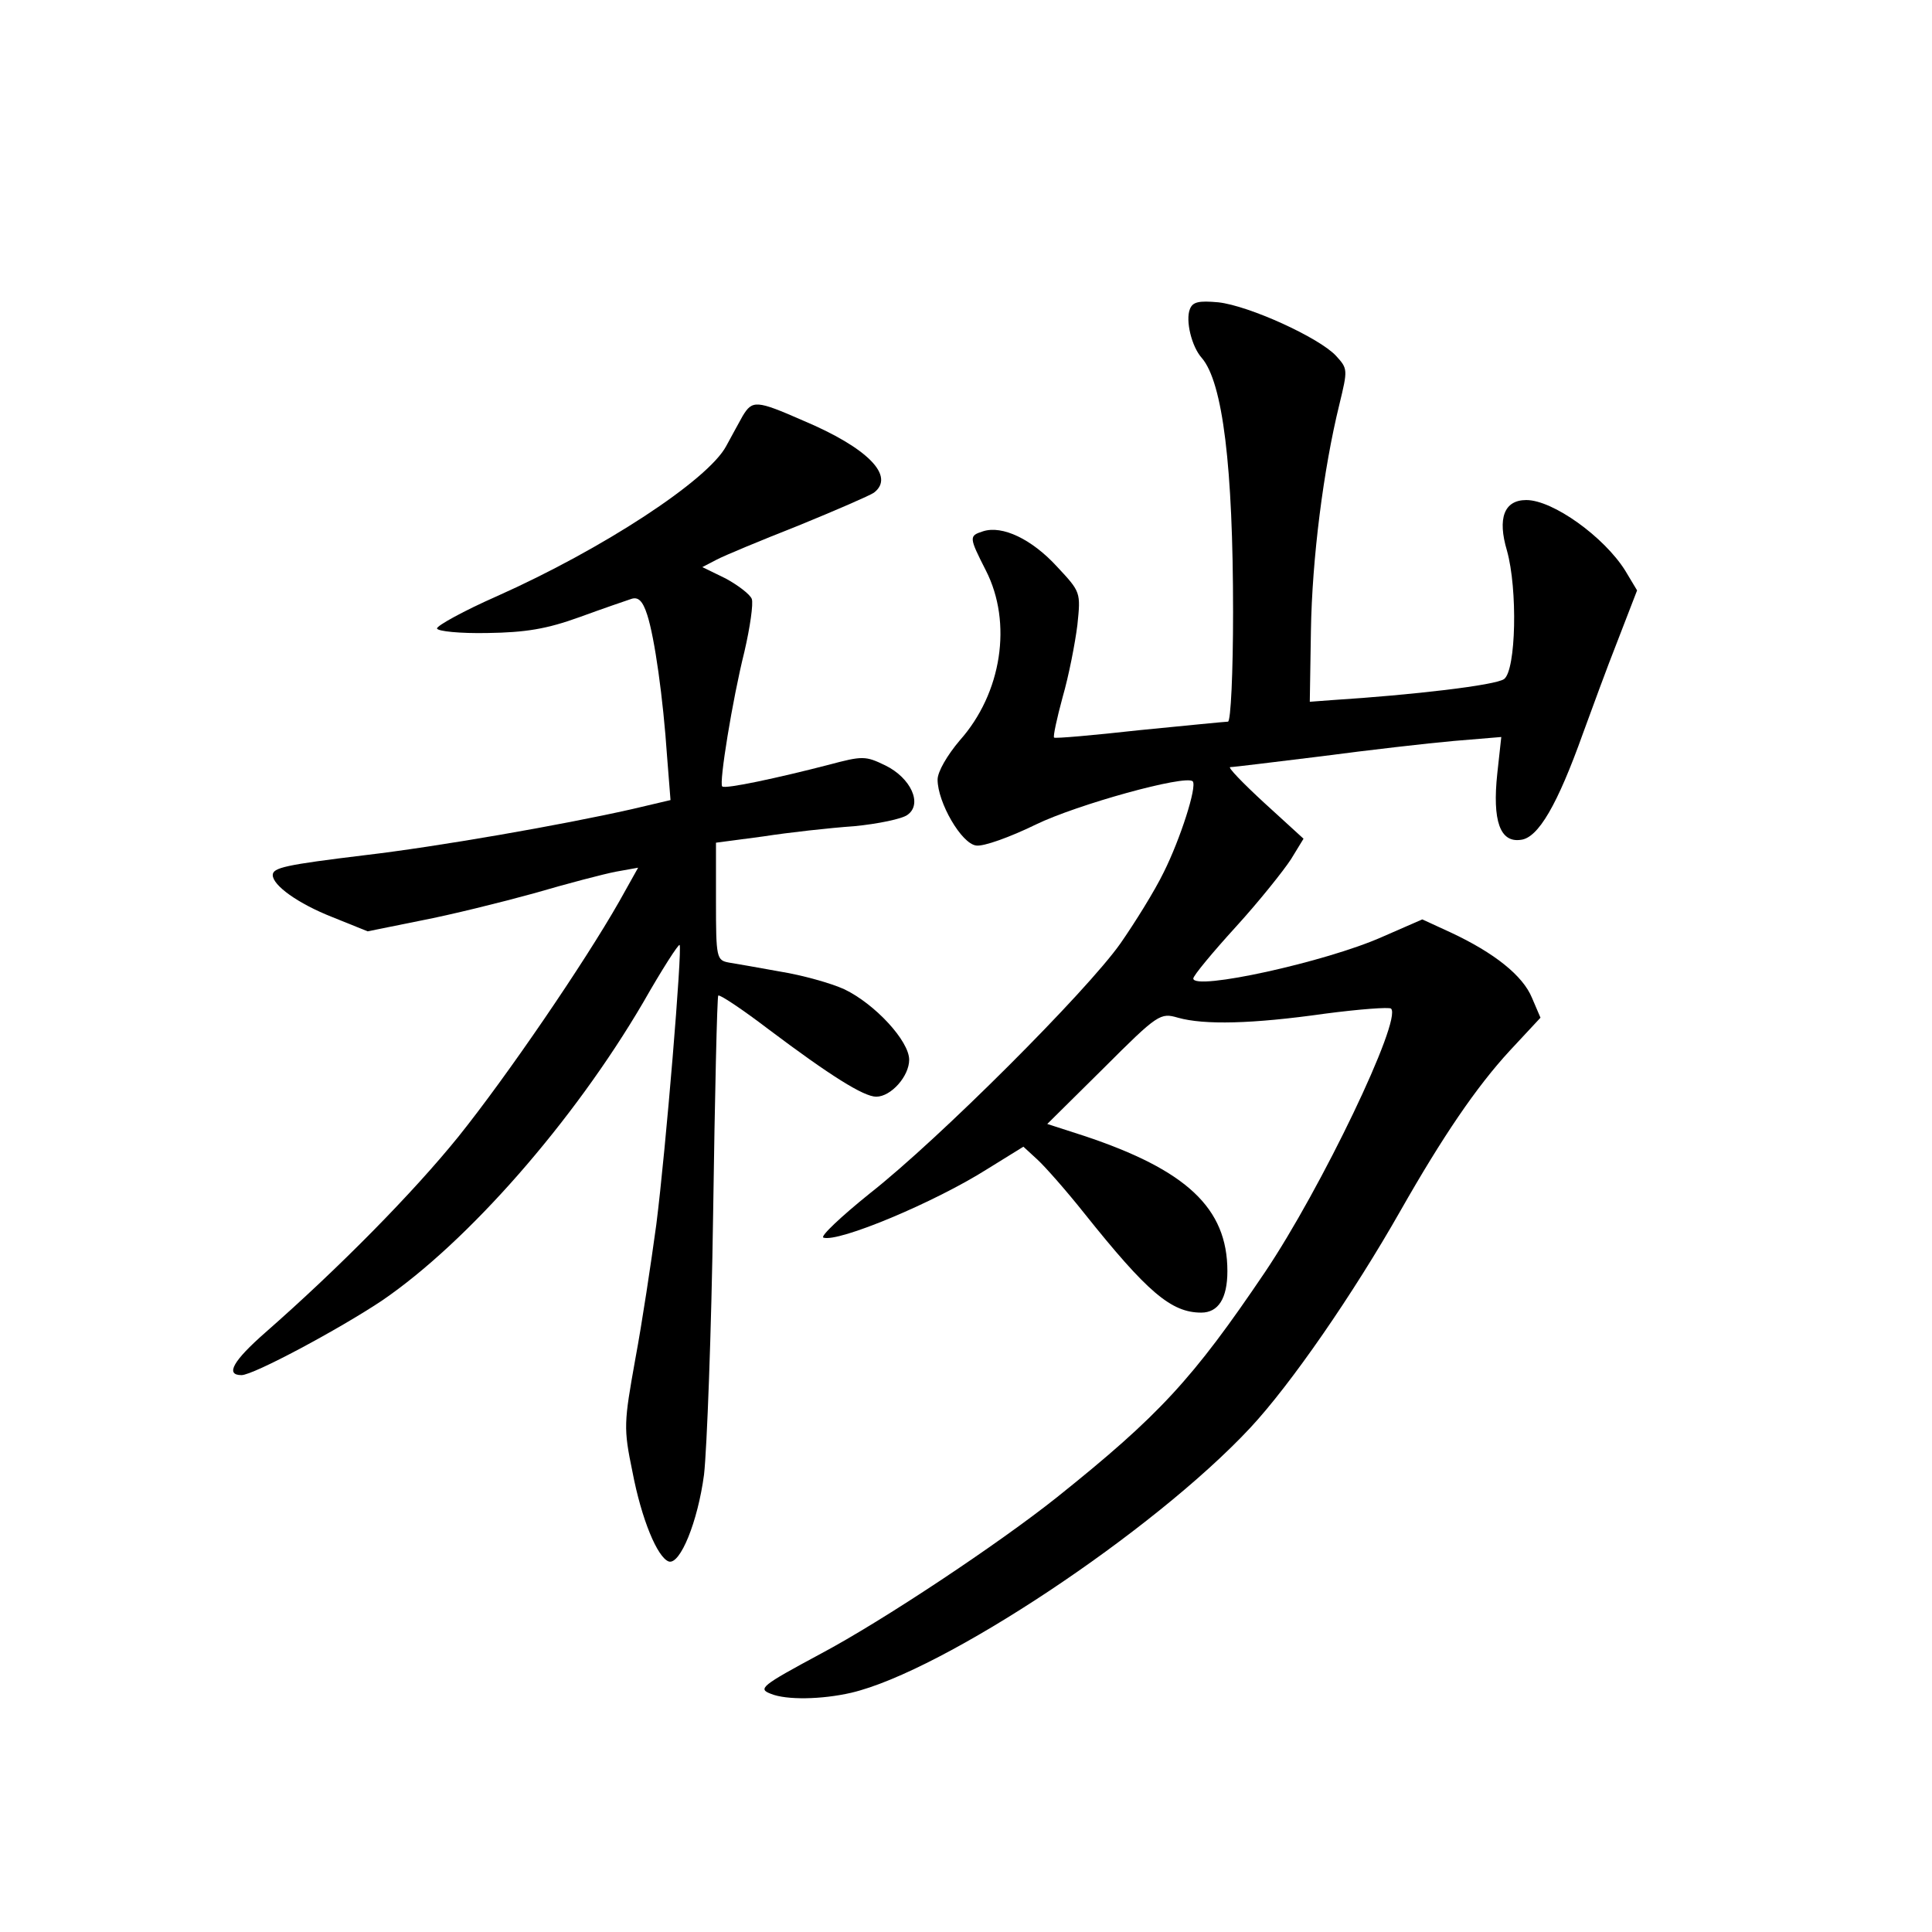 <?xml version="1.0" standalone="no"?>
<!DOCTYPE svg PUBLIC "-//W3C//DTD SVG 20010904//EN"
 "http://www.w3.org/TR/2001/REC-SVG-20010904/DTD/svg10.dtd">
<svg version="1.0" xmlns="http://www.w3.org/2000/svg"
 width="340pt" height="340pt" viewBox="0 0 340 340"
 preserveAspectRatio="xMidYMid meet">
<g transform="translate(0,340) scale(0.1,-0.1)"
fill="#000000" stroke="none">
<path d="M2094 2856 c-8 -20 3 -66 21 -86 37 -43 55 -192 55 -447 0 -106 -4
-193 -9 -193 -4 0 -75 -7 -156 -15 -81 -9 -149 -15 -150 -13 -2 2 5 34 15 71
11 38 22 95 26 127 6 58 6 58 -36 103 -44 48 -96 73 -130 62 -25 -8 -25 -10 5
-69 47 -92 28 -216 -46 -299 -22 -26 -39 -55 -39 -69 0 -40 42 -113 68 -116
13 -2 60 15 105 37 72 35 263 88 276 76 8 -9 -22 -102 -51 -160 -16 -33 -51
-89 -76 -125 -59 -84 -320 -345 -441 -440 -51 -41 -88 -76 -82 -78 26 -9 196
62 289 121 l63 39 25 -23 c14 -13 51 -55 82 -94 111 -139 153 -175 206 -175
30 0 46 25 46 73 0 111 -72 178 -252 238 l-65 21 99 98 c96 96 100 98 131 89
46 -13 131 -11 258 7 61 8 114 12 117 9 20 -19 -123 -317 -222 -464 -127 -188
-186 -252 -366 -396 -103 -82 -306 -217 -415 -275 -106 -57 -112 -62 -88 -71
27 -11 89 -10 141 2 162 38 532 284 702 466 71 76 181 235 265 383 74 130 133
217 192 281 l54 58 -15 35 c-16 39 -66 79 -143 115 l-50 23 -71 -31 c-99 -44
-332 -95 -332 -73 0 5 34 46 75 91 41 45 84 99 97 119 l22 36 -69 63 c-38 35
-65 63 -60 63 6 0 78 9 160 19 83 11 188 23 233 27 l84 7 -7 -64 c-9 -84 5
-122 41 -117 31 3 65 62 110 188 15 41 42 115 61 163 l34 88 -21 35 c-37 59
-127 124 -174 124 -39 0 -51 -32 -34 -89 19 -68 16 -210 -5 -226 -15 -11 -161
-28 -302 -37 l-40 -3 2 125 c2 127 22 284 50 398 15 62 15 63 -6 86 -30 32
-153 88 -207 94 -34 3 -45 1 -50 -12z"/>
<path d="M1307 2668 c-7 -13 -20 -36 -29 -53 -32 -60 -217 -181 -403 -264 -59
-26 -106 -52 -106 -57 1 -5 41 -9 89 -8 67 1 104 7 162 28 41 15 82 29 91 32
12 4 20 -3 28 -28 13 -40 28 -146 35 -250 l6 -76 -68 -16 c-124 -28 -342 -66
-470 -81 -140 -17 -162 -22 -162 -35 0 -18 44 -50 105 -74 l62 -25 94 19 c52
10 141 32 199 48 58 17 123 34 144 38 l39 7 -33 -59 c-62 -109 -198 -308 -283
-414 -80 -99 -210 -231 -340 -345 -57 -50 -71 -75 -42 -75 21 0 172 81 247
131 151 103 337 315 460 525 33 58 62 103 64 101 5 -5 -24 -358 -41 -492 -9
-66 -25 -173 -37 -237 -20 -112 -21 -121 -5 -198 16 -84 44 -151 64 -158 20
-6 51 70 62 153 5 44 13 251 16 459 3 209 7 381 9 384 3 2 42 -24 88 -59 109
-82 168 -119 190 -119 26 0 58 36 58 65 0 33 -60 98 -114 124 -24 11 -75 25
-112 31 -38 7 -79 14 -91 16 -22 4 -23 8 -23 108 l0 103 83 11 c45 7 117 15
160 18 42 4 85 13 94 20 27 19 6 65 -39 87 -35 17 -40 17 -100 1 -89 -23 -182
-43 -187 -38 -6 5 18 153 39 237 10 43 16 85 13 93 -3 8 -24 24 -46 36 l-41
20 25 13 c13 7 78 34 144 60 66 27 126 53 133 58 38 29 -11 79 -125 127 -82
36 -89 36 -106 8z"/>
</g>
</svg>
